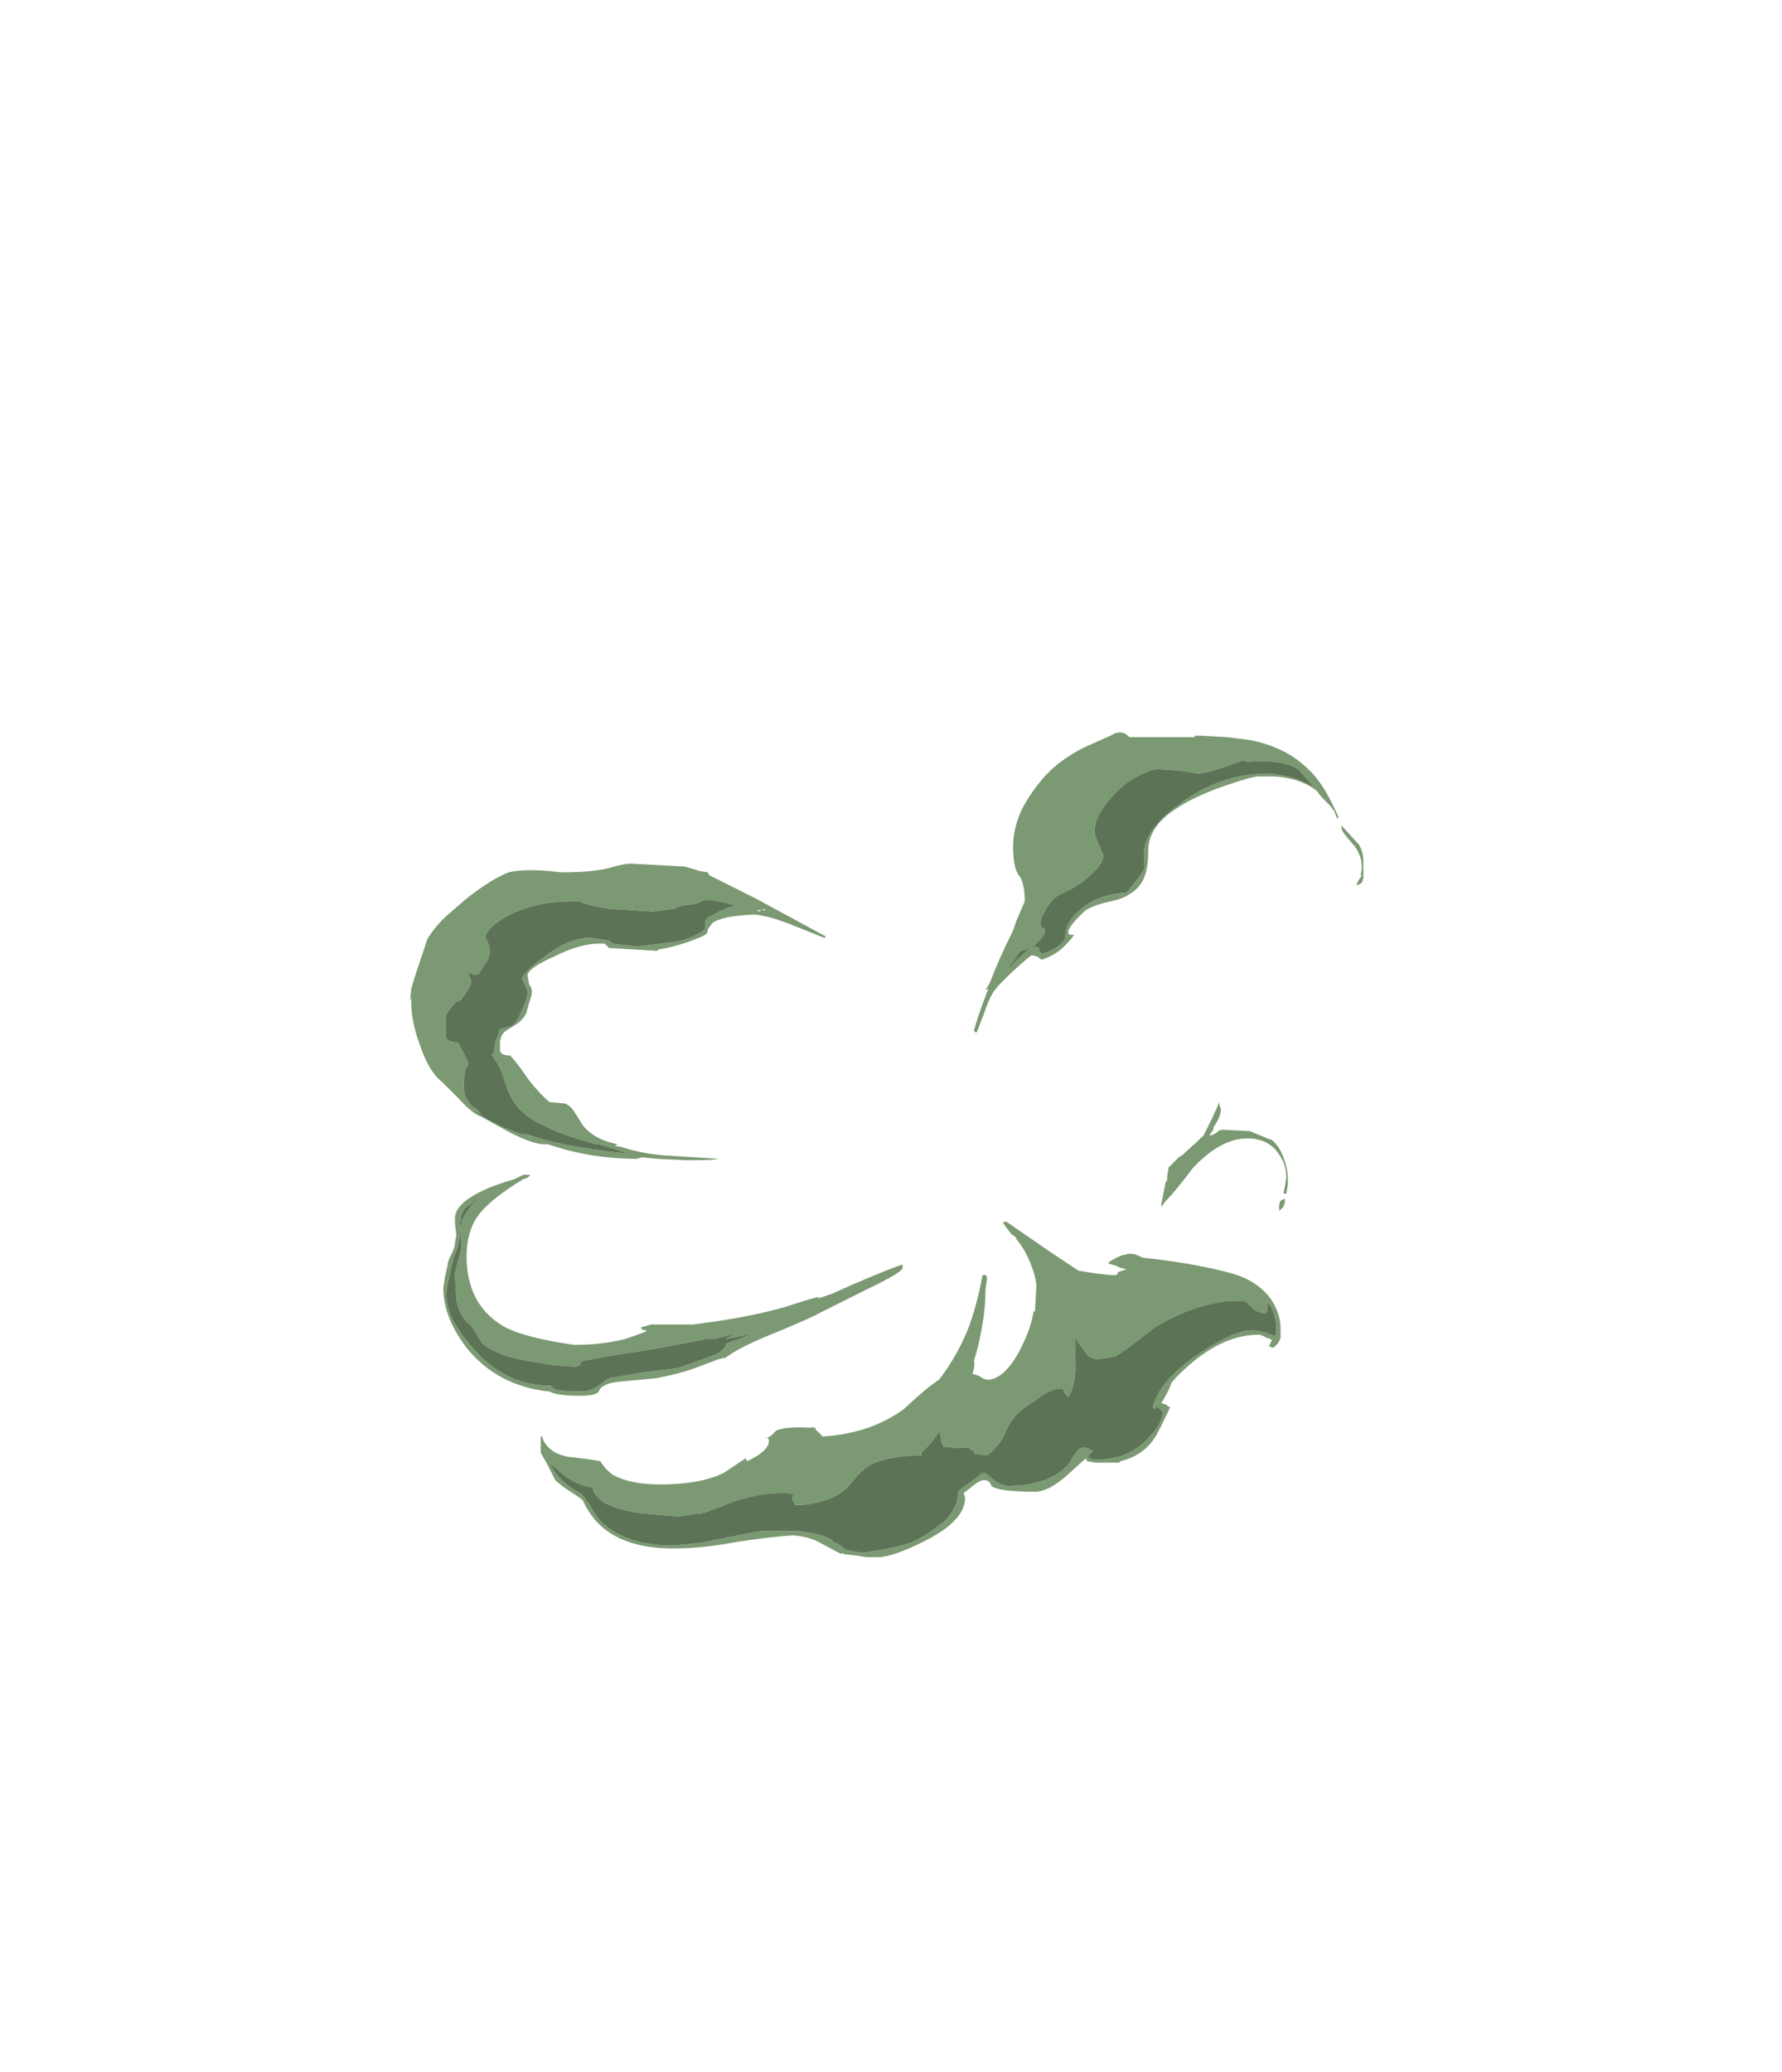 <?xml version="1.0" encoding="UTF-8" standalone="no"?>
<svg xmlns:ffdec="https://www.free-decompiler.com/flash" xmlns:xlink="http://www.w3.org/1999/xlink" ffdec:objectType="frame" height="498.75px" width="429.1px" xmlns="http://www.w3.org/2000/svg">
  <g transform="matrix(1.0, 0.0, 0.0, 1.0, 214.55, 284.9)">
    <use ffdec:characterId="3123" height="28.35" transform="matrix(7.0, 0.0, 0.0, 7.0, -115.85, -108.5)" width="32.8" xlink:href="#shape0"/>
  </g>
  <defs>
    <g id="shape0" transform="matrix(1.0, 0.0, 0.0, 1.0, 16.55, 15.5)">
      <path d="M12.1 -14.55 L11.55 -14.35 Q10.8 -14.1 10.55 -14.1 L9.95 -14.2 9.1 -14.25 Q8.2 -14.0 7.6 -13.3 7.0 -12.65 7.0 -12.1 7.0 -12.0 7.15 -11.65 L7.3 -11.3 Q7.3 -11.0 6.9 -10.65 6.55 -10.3 6.05 -10.05 5.7 -9.9 5.6 -9.8 L5.4 -9.55 5.2 -9.2 Q5.15 -9.1 5.15 -8.95 5.15 -8.85 5.2 -8.8 5.3 -8.75 5.3 -8.7 5.3 -8.55 5.05 -8.3 4.8 -8.05 4.45 -8.0 L4.25 -7.7 4.1 -7.5 4.05 -7.35 4.25 -7.6 Q4.8 -8.15 4.95 -8.15 L5.1 -8.1 Q5.05 -8.0 5.2 -7.9 5.55 -8.0 5.8 -8.2 6.0 -8.35 6.0 -8.5 6.0 -9.0 6.5 -9.4 7.1 -9.95 8.1 -10.0 8.65 -10.65 8.7 -10.8 8.75 -10.9 8.7 -11.3 8.7 -12.2 10.0 -13.1 11.35 -14.1 13.0 -14.1 13.95 -14.0 14.5 -13.65 L14.5 -13.7 14.4 -13.8 14.1 -14.15 Q13.7 -14.6 12.25 -14.5 L12.1 -14.55 M12.35 -15.25 Q13.6 -15.0 14.35 -14.25 14.85 -13.8 15.3 -12.8 L15.4 -12.6 15.35 -12.55 15.25 -12.8 15.1 -13.0 14.8 -13.3 14.65 -13.5 Q14.0 -14.0 13.0 -14.0 L12.6 -14.0 12.35 -13.95 Q10.6 -13.45 9.75 -12.85 8.85 -12.25 8.85 -11.45 8.85 -10.85 8.7 -10.5 8.55 -10.15 8.2 -9.95 8.0 -9.8 7.55 -9.7 7.05 -9.6 6.7 -9.4 6.1 -8.85 6.1 -8.65 6.1 -8.55 6.2 -8.55 L6.3 -8.55 Q6.2 -8.4 5.95 -8.15 5.65 -7.85 5.2 -7.7 5.15 -7.7 5.05 -7.8 L4.85 -7.85 Q4.8 -7.85 4.25 -7.35 3.65 -6.8 3.5 -6.55 3.35 -6.3 3.2 -5.85 L2.95 -5.2 2.9 -5.2 2.85 -5.25 Q3.0 -5.8 3.35 -6.7 L3.25 -6.65 3.4 -6.9 Q3.7 -7.7 4.2 -8.7 L4.3 -9.0 4.6 -9.7 Q4.6 -10.35 4.4 -10.6 4.2 -10.85 4.2 -11.6 4.2 -12.15 4.45 -12.75 4.7 -13.3 5.2 -13.9 5.75 -14.55 6.65 -15.0 L7.55 -15.4 Q7.8 -15.55 7.95 -15.5 8.05 -15.5 8.2 -15.35 L10.45 -15.35 10.45 -15.4 10.65 -15.4 11.55 -15.35 12.35 -15.25 M11.05 -1.8 L10.95 -1.65 Q11.05 -1.65 11.2 -1.75 11.3 -1.85 11.4 -1.85 L12.35 -1.8 12.95 -1.55 13.1 -1.5 Q13.35 -1.3 13.5 -0.9 13.65 -0.5 13.65 -0.2 L13.65 0.05 13.6 0.35 13.5 0.35 13.55 0.1 13.6 -0.2 Q13.6 -0.65 13.35 -1.0 13.0 -1.55 12.25 -1.55 11.35 -1.55 10.4 -0.55 9.75 0.3 9.5 0.55 L9.45 0.6 9.3 0.8 9.3 0.7 9.45 -0.05 9.5 -0.1 9.5 -0.25 9.55 -0.55 9.9 -0.9 10.05 -1.0 Q10.65 -1.55 10.75 -1.65 10.85 -1.85 11.05 -2.25 L11.3 -2.8 11.3 -2.7 11.35 -2.55 Q11.35 -2.3 11.1 -1.95 11.1 -1.85 11.05 -1.8 M14.7 -13.45 L14.7 -13.45 M15.55 -12.25 L16.1 -11.65 Q16.25 -11.4 16.25 -11.05 L16.25 -10.5 16.2 -10.35 Q16.15 -10.3 16.0 -10.25 L16.1 -10.45 16.2 -10.6 16.15 -10.6 Q16.3 -11.1 15.95 -11.6 15.5 -12.1 15.5 -12.2 15.5 -12.4 15.55 -12.25 M13.55 0.65 L13.5 0.8 13.4 0.9 Q13.35 1.0 13.35 0.8 13.35 0.7 13.4 0.6 13.45 0.55 13.5 0.55 13.55 0.45 13.55 0.65 M13.4 5.0 L13.4 5.3 Q13.35 5.5 13.15 5.65 L13.0 5.6 13.1 5.4 Q13.1 5.35 12.9 5.3 12.75 5.2 12.65 5.2 11.45 5.2 10.25 6.25 9.9 6.55 9.65 6.85 9.55 7.15 9.3 7.55 L9.45 7.6 9.6 7.7 Q9.25 8.45 9.1 8.7 8.7 9.35 7.9 9.55 L7.85 9.6 7.05 9.6 6.75 9.55 6.7 9.45 6.15 9.95 Q5.45 10.6 4.95 10.6 3.7 10.6 3.45 10.4 3.4 10.2 3.2 10.2 3.05 10.2 2.75 10.45 L2.5 10.65 2.55 10.8 Q2.55 11.6 1.15 12.3 0.05 12.85 -0.45 12.85 L-0.85 12.85 -1.15 12.8 -1.6 12.75 -1.7 12.7 -1.7 12.75 -2.45 12.35 Q-2.8 12.15 -3.35 12.1 -4.2 12.15 -5.45 12.35 -6.5 12.55 -7.5 12.55 -9.1 12.55 -9.95 11.8 -10.35 11.45 -10.6 10.9 -10.7 10.8 -11.1 10.55 -11.4 10.35 -11.55 10.2 L-11.8 9.7 -12.05 9.25 -12.05 8.7 -12.0 8.7 -11.95 8.85 Q-11.7 9.3 -11.1 9.4 -10.2 9.5 -10.0 9.55 -9.85 9.8 -9.6 10.0 -9.0 10.35 -7.95 10.35 -6.55 10.35 -5.75 9.95 L-5.0 9.45 -4.95 9.55 -4.75 9.45 Q-4.2 9.15 -4.2 8.85 -4.2 8.75 -4.25 8.75 L-4.35 8.75 Q-4.2 8.75 -4.1 8.65 L-3.95 8.5 Q-3.65 8.35 -2.75 8.4 L-2.7 8.35 -2.7 8.4 -2.6 8.4 -2.6 8.45 -2.35 8.7 Q-0.7 8.6 0.45 7.75 1.25 7.0 1.65 6.75 2.15 6.1 2.5 5.35 2.9 4.5 3.15 3.15 L3.25 3.15 3.3 3.2 3.3 3.3 3.25 3.65 Q3.25 4.35 3.1 5.1 3.0 5.65 2.85 6.1 2.9 6.25 2.8 6.55 3.05 6.6 3.15 6.7 L3.3 6.75 Q3.9 6.75 4.45 5.7 4.85 4.9 4.9 4.4 L4.95 4.4 4.95 4.45 5.0 3.55 Q5.0 3.25 4.8 2.75 4.6 2.25 4.3 1.9 L4.3 1.85 4.15 1.75 Q3.95 1.5 3.85 1.35 L3.95 1.3 5.4 2.3 6.45 3.0 7.1 3.1 7.55 3.15 7.75 3.15 7.8 3.1 7.8 3.05 8.1 2.95 7.9 2.9 Q7.7 2.8 7.45 2.75 7.5 2.75 7.5 2.7 L7.5 2.7 Q7.9 2.45 8.05 2.45 8.3 2.35 8.65 2.55 10.5 2.75 11.75 3.1 12.6 3.35 13.05 3.95 13.4 4.45 13.4 5.0 M13.05 4.2 L12.95 4.1 12.95 4.4 12.9 4.45 12.75 4.45 12.5 4.35 12.2 4.05 11.5 4.05 Q10.15 4.25 9.0 5.0 8.0 5.8 7.7 5.95 L7.4 6.0 7.05 6.05 6.95 6.0 Q6.9 6.0 6.8 5.95 L6.5 5.55 Q6.35 5.35 6.35 5.2 L6.35 6.2 Q6.35 6.9 6.1 7.35 6.0 7.25 5.95 7.15 5.95 7.05 5.8 7.05 5.5 7.05 4.9 7.5 4.35 7.85 4.2 8.1 4.05 8.25 3.85 8.75 3.55 9.2 3.3 9.35 L2.95 9.3 Q2.85 9.3 2.85 9.25 L2.85 9.2 Q2.7 9.15 2.7 9.1 L2.3 9.1 1.8 9.05 Q1.7 8.85 1.7 8.5 L1.35 8.95 1.05 9.25 1.05 9.35 0.8 9.35 Q-0.05 9.4 -0.55 9.6 -0.9 9.75 -1.2 10.1 -1.55 10.55 -1.75 10.65 -2.2 10.95 -3.0 11.05 L-3.3 11.05 -3.4 10.85 Q-3.4 10.8 -3.35 10.7 L-3.5 10.65 Q-4.45 10.6 -5.45 10.95 -6.45 11.35 -6.55 11.35 L-6.65 11.35 -7.3 11.45 -7.95 11.4 -8.5 11.35 Q-9.4 11.25 -9.9 10.95 -10.3 10.65 -10.25 10.45 -10.8 10.4 -11.35 9.95 L-11.75 9.6 Q-11.45 10.25 -10.7 10.65 -10.6 10.7 -10.4 11.0 -10.2 11.35 -10.0 11.6 -9.15 12.45 -7.5 12.45 L-6.95 12.4 -6.5 12.35 -5.5 12.15 Q-4.6 11.95 -4.3 11.95 L-3.2 11.95 Q-2.35 12.05 -2.05 12.25 L-1.95 12.35 Q-1.85 12.35 -1.75 12.45 L-1.55 12.6 -1.3 12.65 -1.0 12.7 Q0.2 12.55 0.8 12.3 1.15 12.15 1.8 11.65 2.05 11.45 2.25 11.0 L2.3 10.8 2.3 10.65 Q2.3 10.55 2.7 10.3 L3.15 9.95 3.3 10.0 3.6 10.25 Q3.85 10.4 4.0 10.4 5.5 10.4 6.15 9.6 6.35 9.25 6.45 9.15 6.65 9.0 6.95 9.2 L6.75 9.4 Q6.9 9.5 7.05 9.5 8.2 9.5 8.85 8.75 9.35 8.25 9.35 7.85 L9.25 7.75 Q9.15 7.7 9.15 7.6 L9.1 7.75 9.0 7.7 Q9.25 6.75 10.6 5.85 11.8 5.05 12.4 5.05 12.75 5.05 13.2 5.25 L13.25 5.15 13.25 5.0 Q13.25 4.55 13.05 4.2 M0.4 2.8 L0.4 2.9 Q0.4 3.05 -0.85 3.65 L-2.45 4.45 Q-2.8 4.65 -4.15 5.2 -5.25 5.65 -5.7 6.0 L-5.75 6.0 -5.95 6.05 -6.75 6.35 Q-7.3 6.55 -8.1 6.7 L-9.2 6.8 Q-9.75 6.85 -9.85 6.95 -10.0 7.0 -10.05 7.15 -10.15 7.3 -10.7 7.3 -11.5 7.3 -11.75 7.15 L-11.8 7.15 Q-13.55 6.95 -14.6 5.65 -15.4 4.6 -15.4 3.6 L-15.35 3.25 -15.25 2.8 Q-15.25 2.65 -15.1 2.4 -15.0 2.15 -15.0 2.05 L-14.95 1.75 Q-15.0 1.5 -15.0 1.2 -15.0 0.7 -14.05 0.25 -13.65 0.05 -12.95 -0.15 L-12.65 -0.3 -12.4 -0.3 -12.5 -0.2 -12.65 -0.15 Q-13.8 0.55 -14.2 1.1 -14.6 1.65 -14.6 2.5 -14.6 4.15 -13.35 4.9 -12.65 5.3 -10.9 5.55 -9.95 5.55 -9.15 5.35 -8.7 5.2 -8.45 5.1 L-8.4 5.05 Q-8.6 5.05 -8.6 4.95 L-8.25 4.85 -6.8 4.85 -6.45 4.8 Q-4.9 4.6 -3.65 4.25 -2.9 4.0 -2.5 3.9 L-2.5 3.95 -2.05 3.8 Q-0.5 3.1 0.35 2.8 L0.4 2.8 M-14.5 -7.1 Q-14.45 -7.05 -14.45 -6.95 -14.45 -6.8 -14.6 -6.6 L-14.8 -6.3 -14.95 -6.25 Q-15.2 -6.0 -15.3 -5.8 L-15.3 -5.0 Q-15.2 -4.85 -14.9 -4.85 -14.55 -4.2 -14.55 -4.15 -14.55 -4.05 -14.6 -4.0 L-14.65 -3.9 -14.7 -3.5 Q-14.7 -3.15 -14.65 -3.0 -14.55 -2.8 -14.35 -2.6 L-14.3 -2.6 -14.1 -2.4 -14.4 -2.55 Q-13.55 -1.9 -12.35 -1.6 L-12.7 -1.75 -12.4 -1.65 Q-11.45 -1.3 -9.3 -1.05 L-9.1 -1.05 -9.55 -1.2 -10.05 -1.35 -10.15 -1.35 Q-11.4 -1.7 -11.85 -1.95 -12.55 -2.25 -12.9 -2.7 -13.15 -3.05 -13.3 -3.55 -13.4 -3.95 -13.65 -4.3 L-13.75 -4.45 -13.65 -4.45 Q-13.65 -4.85 -13.55 -5.0 L-13.45 -5.3 -13.3 -5.35 -13.1 -5.4 Q-12.9 -5.45 -12.7 -5.95 -12.5 -6.35 -12.5 -6.6 L-12.6 -6.85 -12.7 -7.05 Q-12.5 -7.4 -11.85 -7.85 -11.05 -8.45 -10.35 -8.45 L-9.7 -8.35 -9.6 -8.25 -9.15 -8.2 -8.75 -8.15 -7.5 -8.3 Q-6.8 -8.4 -6.4 -8.75 L-6.4 -8.95 Q-6.4 -9.1 -6.2 -9.2 -5.65 -9.5 -5.35 -9.55 L-5.25 -9.55 -6.15 -9.75 -6.45 -9.75 Q-6.65 -9.6 -6.9 -9.6 -7.15 -9.6 -7.45 -9.45 L-8.2 -9.35 -9.7 -9.45 -10.25 -9.55 Q-10.65 -9.65 -10.7 -9.7 -12.1 -9.75 -13.1 -9.25 -13.95 -8.8 -13.95 -8.45 L-13.85 -8.25 -13.8 -8.05 Q-13.8 -7.75 -14.0 -7.5 L-14.15 -7.25 Q-14.3 -7.1 -14.45 -7.25 L-14.55 -7.2 -14.5 -7.1 M-15.35 -9.15 L-14.6 -9.8 Q-13.7 -10.5 -13.15 -10.7 -12.55 -10.85 -11.35 -10.7 -10.25 -10.7 -9.7 -10.85 -9.2 -11.0 -8.95 -11.0 L-7.1 -10.9 -6.75 -10.8 -6.6 -10.75 -6.3 -10.7 -6.25 -10.6 -4.65 -9.8 -2.25 -8.5 Q-2.25 -8.45 -2.3 -8.45 L-3.3 -8.85 Q-4.15 -9.2 -4.7 -9.25 -5.85 -9.2 -6.15 -8.95 L-6.3 -8.75 Q-6.3 -8.6 -6.4 -8.55 -6.45 -8.5 -7.0 -8.3 -7.6 -8.1 -8.0 -8.05 L-8.05 -8.0 -8.85 -8.05 -9.7 -8.1 -9.85 -8.25 -10.05 -8.25 Q-10.7 -8.25 -11.6 -7.8 -12.5 -7.4 -12.5 -7.15 L-12.45 -6.85 Q-12.35 -6.7 -12.35 -6.6 -12.35 -6.5 -12.45 -6.2 L-12.55 -5.85 Q-12.65 -5.65 -12.85 -5.5 L-13.25 -5.25 Q-13.4 -5.15 -13.45 -4.9 L-13.45 -4.6 Q-13.45 -4.4 -13.1 -4.4 -12.9 -4.2 -12.45 -3.55 -12.1 -3.1 -11.75 -2.8 L-11.2 -2.75 Q-11.0 -2.65 -10.85 -2.4 L-10.6 -2.0 Q-10.2 -1.5 -9.4 -1.35 L-9.5 -1.3 -9.25 -1.25 Q-8.5 -1.0 -7.55 -0.95 L-5.95 -0.85 Q-6.0 -0.8 -7.0 -0.8 L-8.05 -0.85 -8.55 -0.9 -8.75 -0.85 Q-10.35 -0.85 -11.8 -1.35 L-11.95 -1.35 Q-12.3 -1.35 -13.1 -1.75 L-14.1 -2.3 Q-14.4 -2.4 -14.85 -2.9 L-15.45 -3.5 Q-15.9 -3.85 -16.2 -4.75 -16.5 -5.55 -16.5 -6.2 L-16.5 -6.4 -16.55 -6.25 -16.5 -6.7 -16.4 -7.05 -15.95 -8.4 Q-15.75 -8.75 -15.35 -9.15 M-4.4 -9.4 L-4.3 -9.4 -4.4 -9.45 -4.4 -9.4 M-4.55 -9.35 L-4.45 -9.4 -4.6 -9.4 -4.55 -9.35 M-5.3 5.15 L-6.1 5.35 -6.4 5.35 Q-7.8 5.65 -9.5 5.9 L-10.6 6.1 -10.7 6.2 -10.7 6.25 -10.85 6.3 -11.55 6.25 -12.2 6.15 Q-13.55 5.95 -14.05 5.5 -14.15 5.4 -14.3 5.1 -14.45 4.85 -14.6 4.75 -14.85 4.5 -14.95 4.0 L-15.0 3.15 Q-15.0 3.0 -14.9 2.7 L-14.8 2.3 Q-14.75 2.15 -14.8 1.85 L-14.8 1.45 Q-14.7 1.0 -14.2 0.5 L-14.0 0.35 -14.3 0.55 -14.4 0.65 -14.6 0.8 Q-14.8 1.0 -14.8 1.25 L-14.85 1.35 -14.85 1.5 -14.8 1.4 -14.8 1.55 Q-14.85 1.65 -14.85 1.9 -14.9 2.2 -14.95 2.3 -15.05 2.5 -15.15 3.0 -15.3 3.6 -15.3 3.85 -15.3 4.15 -15.1 4.65 -14.8 5.2 -14.35 5.7 -13.3 6.9 -11.85 6.95 L-11.7 6.95 -11.6 7.05 Q-11.45 7.15 -10.7 7.15 -10.3 7.15 -10.05 6.95 -9.8 6.75 -9.7 6.7 L-8.55 6.5 -7.35 6.35 -6.2 5.95 Q-5.75 5.8 -5.65 5.5 L-4.7 5.15 -5.7 5.35 Q-5.6 5.3 -5.3 5.15 M-5.25 5.5 L-5.25 5.5 M-13.25 0.05 L-13.25 0.05" fill="#7b9972" fill-rule="evenodd" stroke="none"/>
      <path d="M12.1 -14.55 L12.25 -14.5 Q13.7 -14.6 14.1 -14.15 L14.4 -13.8 14.5 -13.7 14.5 -13.65 Q13.95 -14.0 13.0 -14.1 11.35 -14.1 10.0 -13.1 8.7 -12.2 8.7 -11.3 8.75 -10.9 8.7 -10.8 8.65 -10.65 8.1 -10.0 7.1 -9.95 6.5 -9.4 6.0 -9.0 6.0 -8.5 6.0 -8.35 5.8 -8.2 5.55 -8.0 5.2 -7.9 5.05 -8.0 5.1 -8.1 L4.95 -8.15 Q4.8 -8.15 4.25 -7.6 L4.05 -7.35 4.1 -7.5 4.25 -7.7 4.45 -8.0 Q4.8 -8.05 5.05 -8.3 5.3 -8.55 5.3 -8.7 5.3 -8.75 5.2 -8.8 5.15 -8.85 5.15 -8.95 5.15 -9.1 5.2 -9.2 L5.4 -9.55 5.6 -9.8 Q5.7 -9.9 6.05 -10.05 6.55 -10.3 6.9 -10.65 7.3 -11.0 7.3 -11.3 L7.15 -11.65 Q7.0 -12.0 7.0 -12.1 7.0 -12.65 7.6 -13.3 8.2 -14.0 9.1 -14.25 L9.95 -14.2 10.55 -14.1 Q10.8 -14.1 11.55 -14.35 L12.1 -14.55 M13.05 4.2 Q13.25 4.55 13.25 5.0 L13.25 5.15 13.2 5.25 Q12.75 5.05 12.4 5.05 11.8 5.05 10.6 5.85 9.25 6.75 9.0 7.7 L9.1 7.75 9.15 7.6 Q9.15 7.7 9.25 7.75 L9.35 7.85 Q9.35 8.25 8.85 8.75 8.2 9.5 7.05 9.5 6.9 9.5 6.75 9.4 L6.95 9.2 Q6.65 9.0 6.45 9.15 6.35 9.25 6.15 9.6 5.5 10.4 4.0 10.4 3.85 10.4 3.6 10.25 L3.3 10.0 3.15 9.95 2.7 10.3 Q2.3 10.55 2.3 10.65 L2.3 10.8 2.25 11.0 Q2.05 11.45 1.8 11.65 1.15 12.15 0.8 12.3 0.2 12.55 -1.0 12.7 L-1.3 12.65 -1.55 12.6 -1.75 12.45 Q-1.85 12.35 -1.95 12.35 L-2.05 12.25 Q-2.35 12.05 -3.2 11.95 L-4.3 11.95 Q-4.6 11.95 -5.5 12.15 L-6.5 12.35 -6.95 12.4 -7.5 12.45 Q-9.15 12.45 -10.0 11.6 -10.2 11.35 -10.4 11.0 -10.6 10.7 -10.7 10.65 -11.45 10.25 -11.75 9.6 L-11.35 9.95 Q-10.8 10.4 -10.25 10.45 -10.3 10.65 -9.9 10.95 -9.4 11.25 -8.5 11.35 L-7.95 11.4 -7.3 11.45 -6.65 11.35 -6.55 11.35 Q-6.45 11.35 -5.45 10.95 -4.45 10.6 -3.5 10.65 L-3.35 10.7 Q-3.4 10.8 -3.4 10.85 L-3.3 11.05 -3.0 11.05 Q-2.2 10.95 -1.75 10.65 -1.55 10.55 -1.2 10.1 -0.9 9.75 -0.55 9.6 -0.05 9.4 0.8 9.35 L1.05 9.35 1.05 9.25 1.35 8.95 1.7 8.5 Q1.7 8.85 1.8 9.05 L2.3 9.1 2.7 9.1 Q2.7 9.15 2.85 9.2 L2.85 9.25 Q2.85 9.3 2.95 9.3 L3.3 9.35 Q3.55 9.2 3.85 8.75 4.05 8.25 4.2 8.1 4.35 7.85 4.9 7.5 5.5 7.05 5.8 7.05 5.95 7.05 5.95 7.15 6.0 7.25 6.1 7.35 6.35 6.9 6.35 6.2 L6.35 5.2 Q6.35 5.35 6.5 5.55 L6.8 5.95 Q6.9 6.0 6.95 6.0 L7.05 6.05 7.4 6.0 7.7 5.95 Q8.0 5.8 9.0 5.0 10.15 4.25 11.5 4.05 L12.2 4.05 12.5 4.35 12.75 4.45 12.9 4.45 12.95 4.4 12.95 4.1 13.05 4.2 M-14.5 -7.1 L-14.55 -7.2 -14.45 -7.25 Q-14.3 -7.1 -14.15 -7.25 L-14.0 -7.5 Q-13.8 -7.75 -13.8 -8.05 L-13.85 -8.25 -13.95 -8.45 Q-13.95 -8.8 -13.1 -9.25 -12.1 -9.75 -10.7 -9.7 -10.65 -9.65 -10.25 -9.55 L-9.7 -9.45 -8.2 -9.35 -7.45 -9.45 Q-7.15 -9.6 -6.9 -9.6 -6.65 -9.6 -6.45 -9.75 L-6.15 -9.75 -5.25 -9.55 -5.35 -9.55 Q-5.65 -9.5 -6.2 -9.2 -6.4 -9.1 -6.4 -8.95 L-6.4 -8.75 Q-6.8 -8.4 -7.5 -8.3 L-8.75 -8.15 -9.15 -8.2 -9.6 -8.25 -9.7 -8.35 -10.35 -8.45 Q-11.05 -8.45 -11.85 -7.85 -12.5 -7.4 -12.7 -7.05 L-12.6 -6.85 -12.5 -6.6 Q-12.5 -6.35 -12.7 -5.95 -12.9 -5.45 -13.1 -5.4 L-13.3 -5.35 -13.45 -5.3 -13.55 -5.0 Q-13.65 -4.85 -13.65 -4.45 L-13.75 -4.45 -13.65 -4.3 Q-13.4 -3.95 -13.3 -3.55 -13.15 -3.05 -12.9 -2.7 -12.55 -2.25 -11.85 -1.95 -11.4 -1.7 -10.15 -1.35 L-10.05 -1.35 -9.55 -1.2 -9.1 -1.05 -9.3 -1.05 Q-11.45 -1.3 -12.4 -1.65 L-12.7 -1.75 -12.35 -1.6 Q-13.55 -1.9 -14.4 -2.55 L-14.1 -2.4 -14.3 -2.6 -14.35 -2.6 Q-14.55 -2.8 -14.65 -3.0 -14.7 -3.15 -14.7 -3.5 L-14.65 -3.9 -14.6 -4.0 Q-14.55 -4.05 -14.55 -4.15 -14.55 -4.2 -14.9 -4.85 -15.2 -4.85 -15.3 -5.0 L-15.3 -5.8 Q-15.2 -6.0 -14.95 -6.25 L-14.8 -6.3 -14.6 -6.6 Q-14.45 -6.8 -14.45 -6.95 -14.45 -7.05 -14.5 -7.1 M-5.3 5.15 Q-5.6 5.3 -5.7 5.35 L-4.7 5.15 -5.65 5.5 Q-5.75 5.8 -6.2 5.95 L-7.35 6.35 -8.55 6.5 -9.7 6.7 Q-9.8 6.75 -10.05 6.95 -10.3 7.15 -10.7 7.15 -11.45 7.15 -11.6 7.05 L-11.7 6.95 -11.85 6.95 Q-13.3 6.9 -14.35 5.7 -14.8 5.2 -15.1 4.65 -15.3 4.15 -15.3 3.85 -15.3 3.6 -15.15 3.0 -15.05 2.5 -14.95 2.3 -14.9 2.2 -14.85 1.9 -14.85 1.65 -14.8 1.55 L-14.8 1.4 -14.85 1.5 -14.85 1.35 -14.8 1.25 Q-14.8 1.0 -14.6 0.8 L-14.4 0.65 -14.3 0.55 -14.0 0.35 -14.2 0.5 Q-14.7 1.0 -14.8 1.45 L-14.8 1.85 Q-14.75 2.15 -14.8 2.3 L-14.9 2.7 Q-15.0 3.0 -15.0 3.15 L-14.95 4.0 Q-14.85 4.5 -14.6 4.75 -14.45 4.85 -14.3 5.1 -14.15 5.4 -14.05 5.5 -13.55 5.95 -12.2 6.15 L-11.55 6.25 -10.85 6.3 -10.7 6.25 -10.7 6.2 -10.6 6.1 -9.5 5.9 Q-7.8 5.65 -6.4 5.35 L-6.1 5.35 -5.3 5.15" fill="#5d7356" fill-rule="evenodd" stroke="none"/>
    </g>
  </defs>
</svg>
